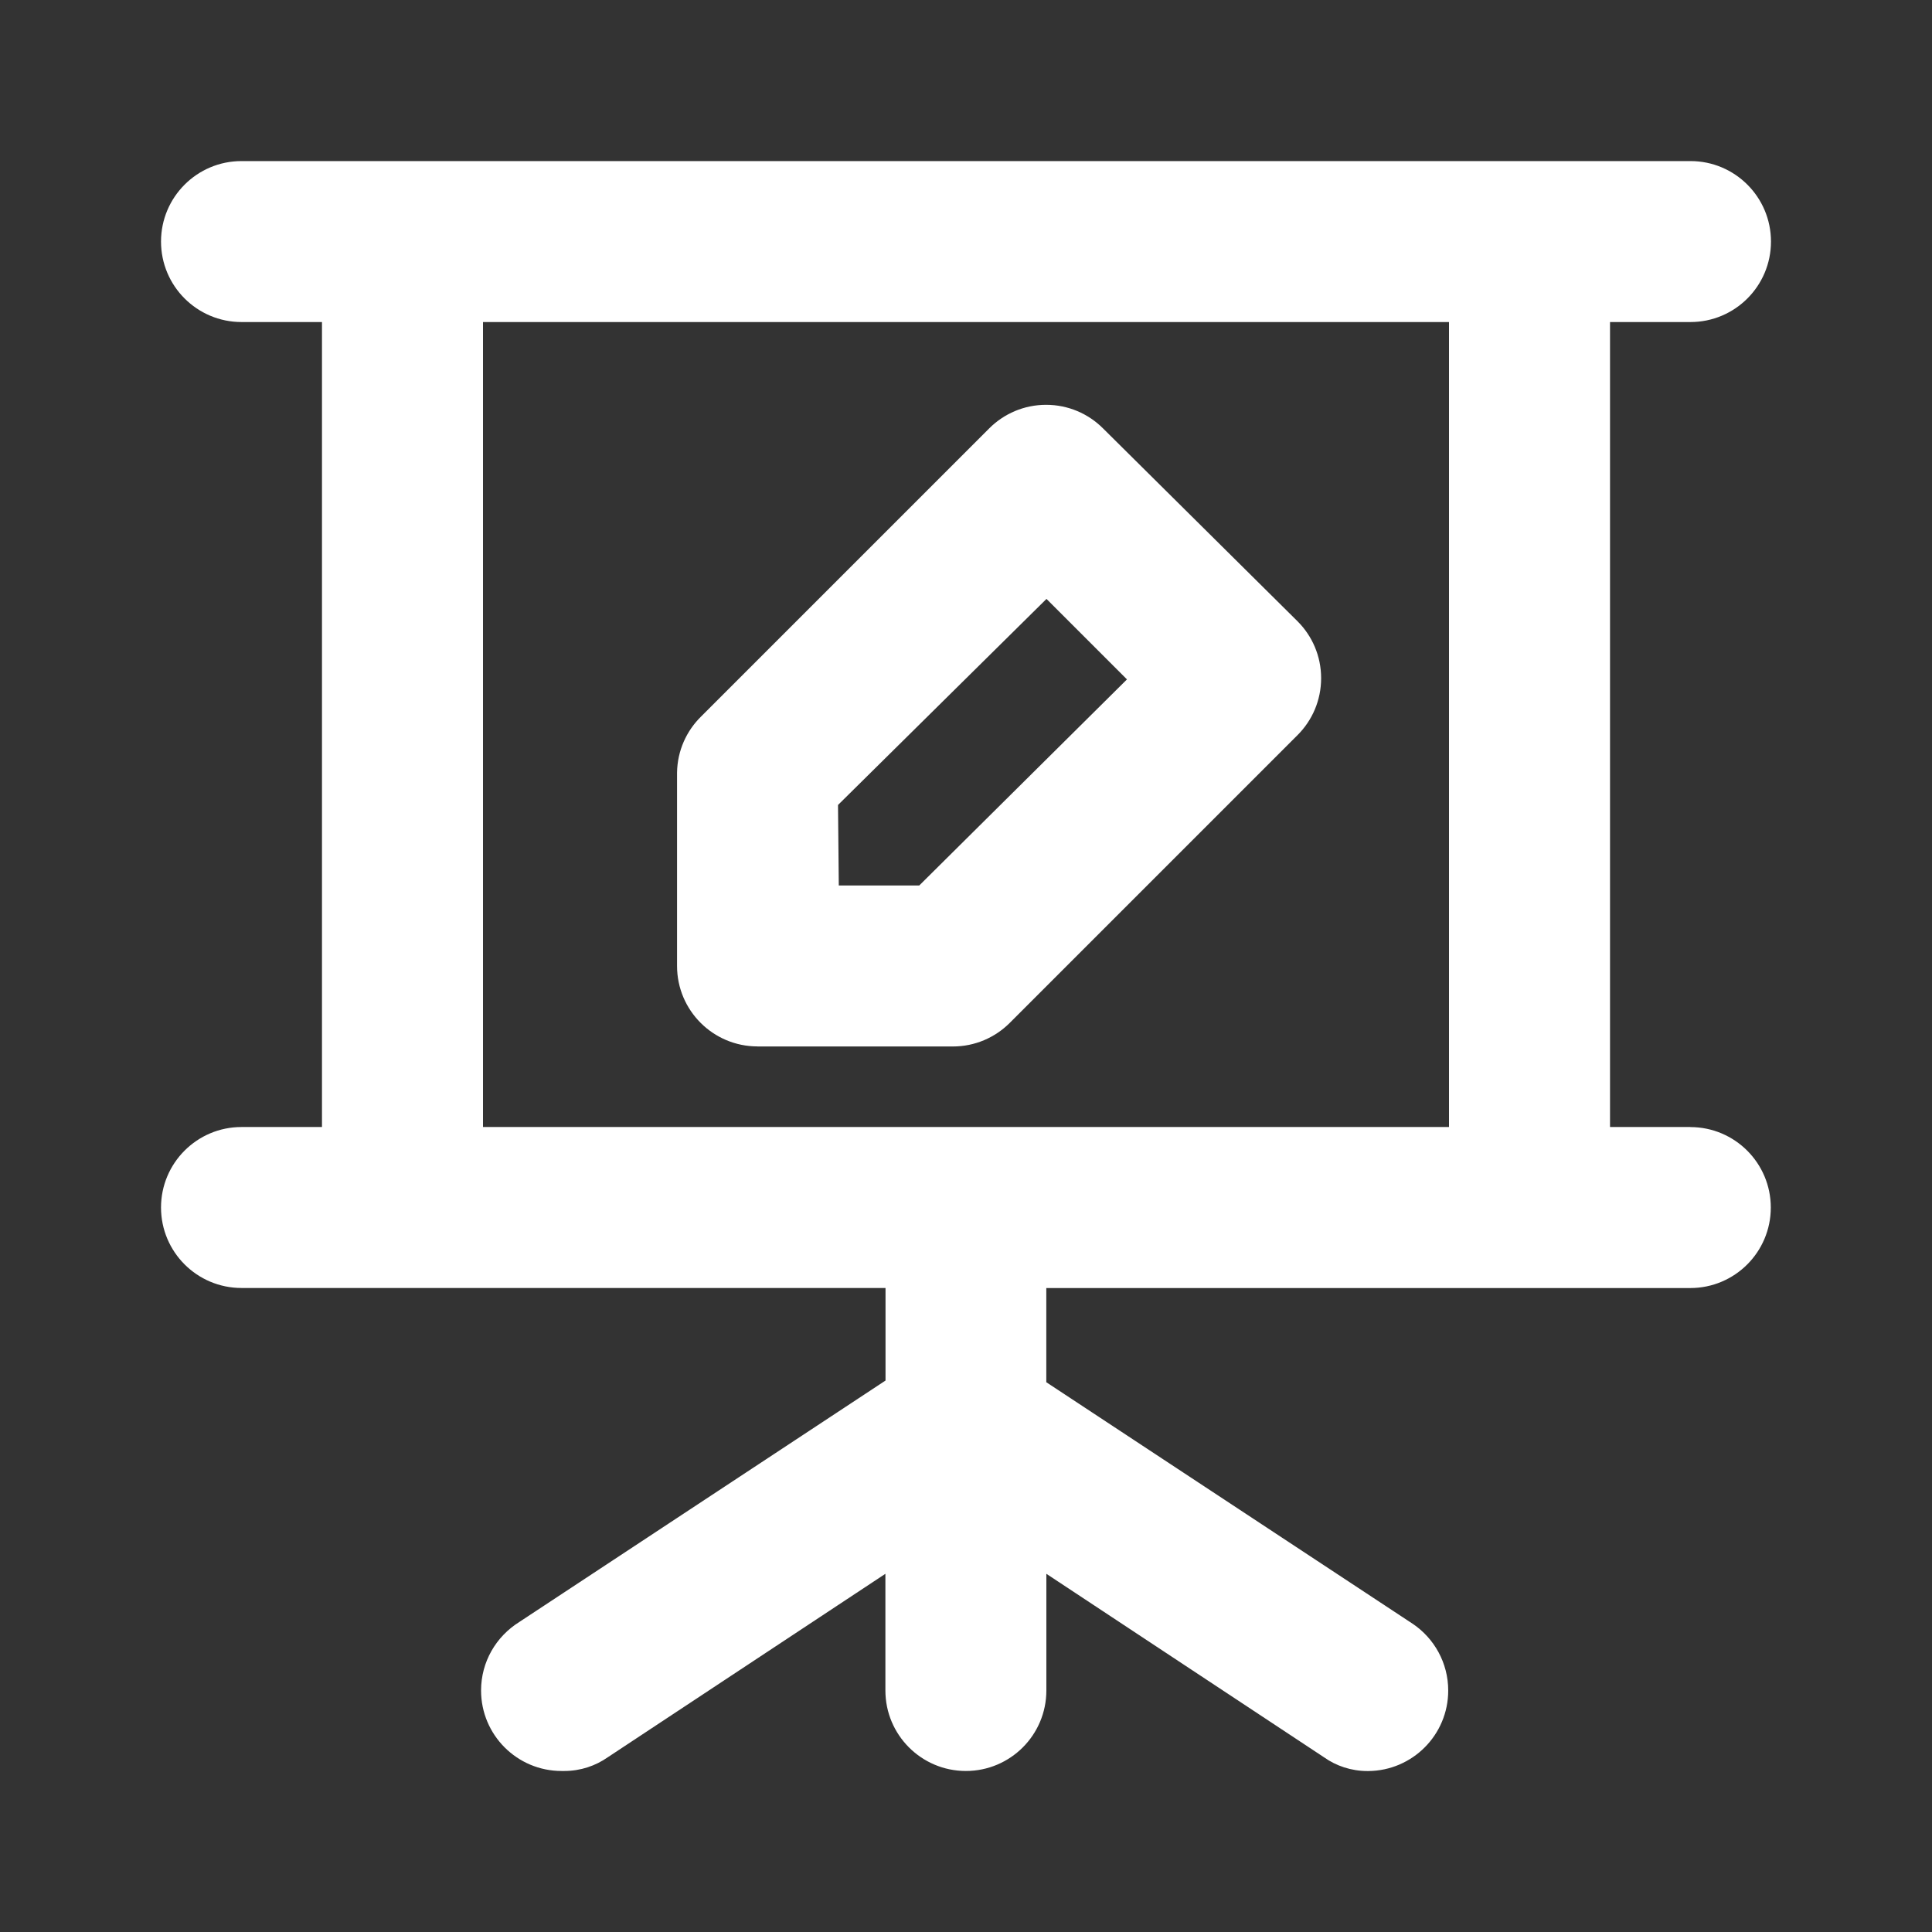 <!-- Generated by IcoMoon.io -->
<svg version="1.1" xmlns="http://www.w3.org/2000/svg" width="32" height="32" viewBox="0 0 32 32">
<rect x="0" y="0" width="32" height="32" fill="#333333" stroke="none"/>
<title>ul-presentation-edit</title>
<path fill="#fff" d="M12.547 17.333h3.227c0.002 0 0.005 0 0.008 0 0.366 0 0.698-0.148 0.939-0.387l4.773-4.773c0.24-0.241 0.388-0.573 0.388-0.94s-0.148-0.699-0.388-0.94l0 0-3.227-3.2c-0.241-0.24-0.573-0.388-0.94-0.388s-0.699 0.148-0.94 0.388l-4.773 4.773c-0.243 0.238-0.395 0.567-0.4 0.932v3.201c0 0.736 0.597 1.333 1.333 1.333v0zM13.88 13.333l3.453-3.413 1.333 1.333-3.44 3.413h-1.333zM28 18.667h-1.333v-13.333h1.333c0.736 0 1.333-0.597 1.333-1.333s-0.597-1.333-1.333-1.333v0h-24c-0.736 0-1.333 0.597-1.333 1.333s0.597 1.333 1.333 1.333v0h1.333v13.333h-1.333c-0.736 0-1.333 0.597-1.333 1.333s0.597 1.333 1.333 1.333v0h10.667v1.533l-6.067 4c-0.382 0.239-0.632 0.657-0.632 1.134 0 0.736 0.597 1.333 1.333 1.333 0.011 0 0.022-0 0.033-0l-0.002 0c0.004 0 0.009 0 0.014 0 0.269 0 0.519-0.085 0.723-0.229l-0.004 0.003 4.6-3.040v1.933c0 0.736 0.597 1.333 1.333 1.333s1.333-0.597 1.333-1.333v0-1.933l4.6 3.040c0.2 0.142 0.45 0.227 0.719 0.227 0.005 0 0.010-0 0.015-0h-0.001c0.732-0.006 1.323-0.601 1.323-1.333 0-0.459-0.232-0.864-0.585-1.104l-0.005-0.003-6.067-4v-1.56h10.667c0.736 0 1.333-0.597 1.333-1.333s-0.597-1.333-1.333-1.333v0zM24 18.667h-16v-13.333h16z"></path>
</svg>
